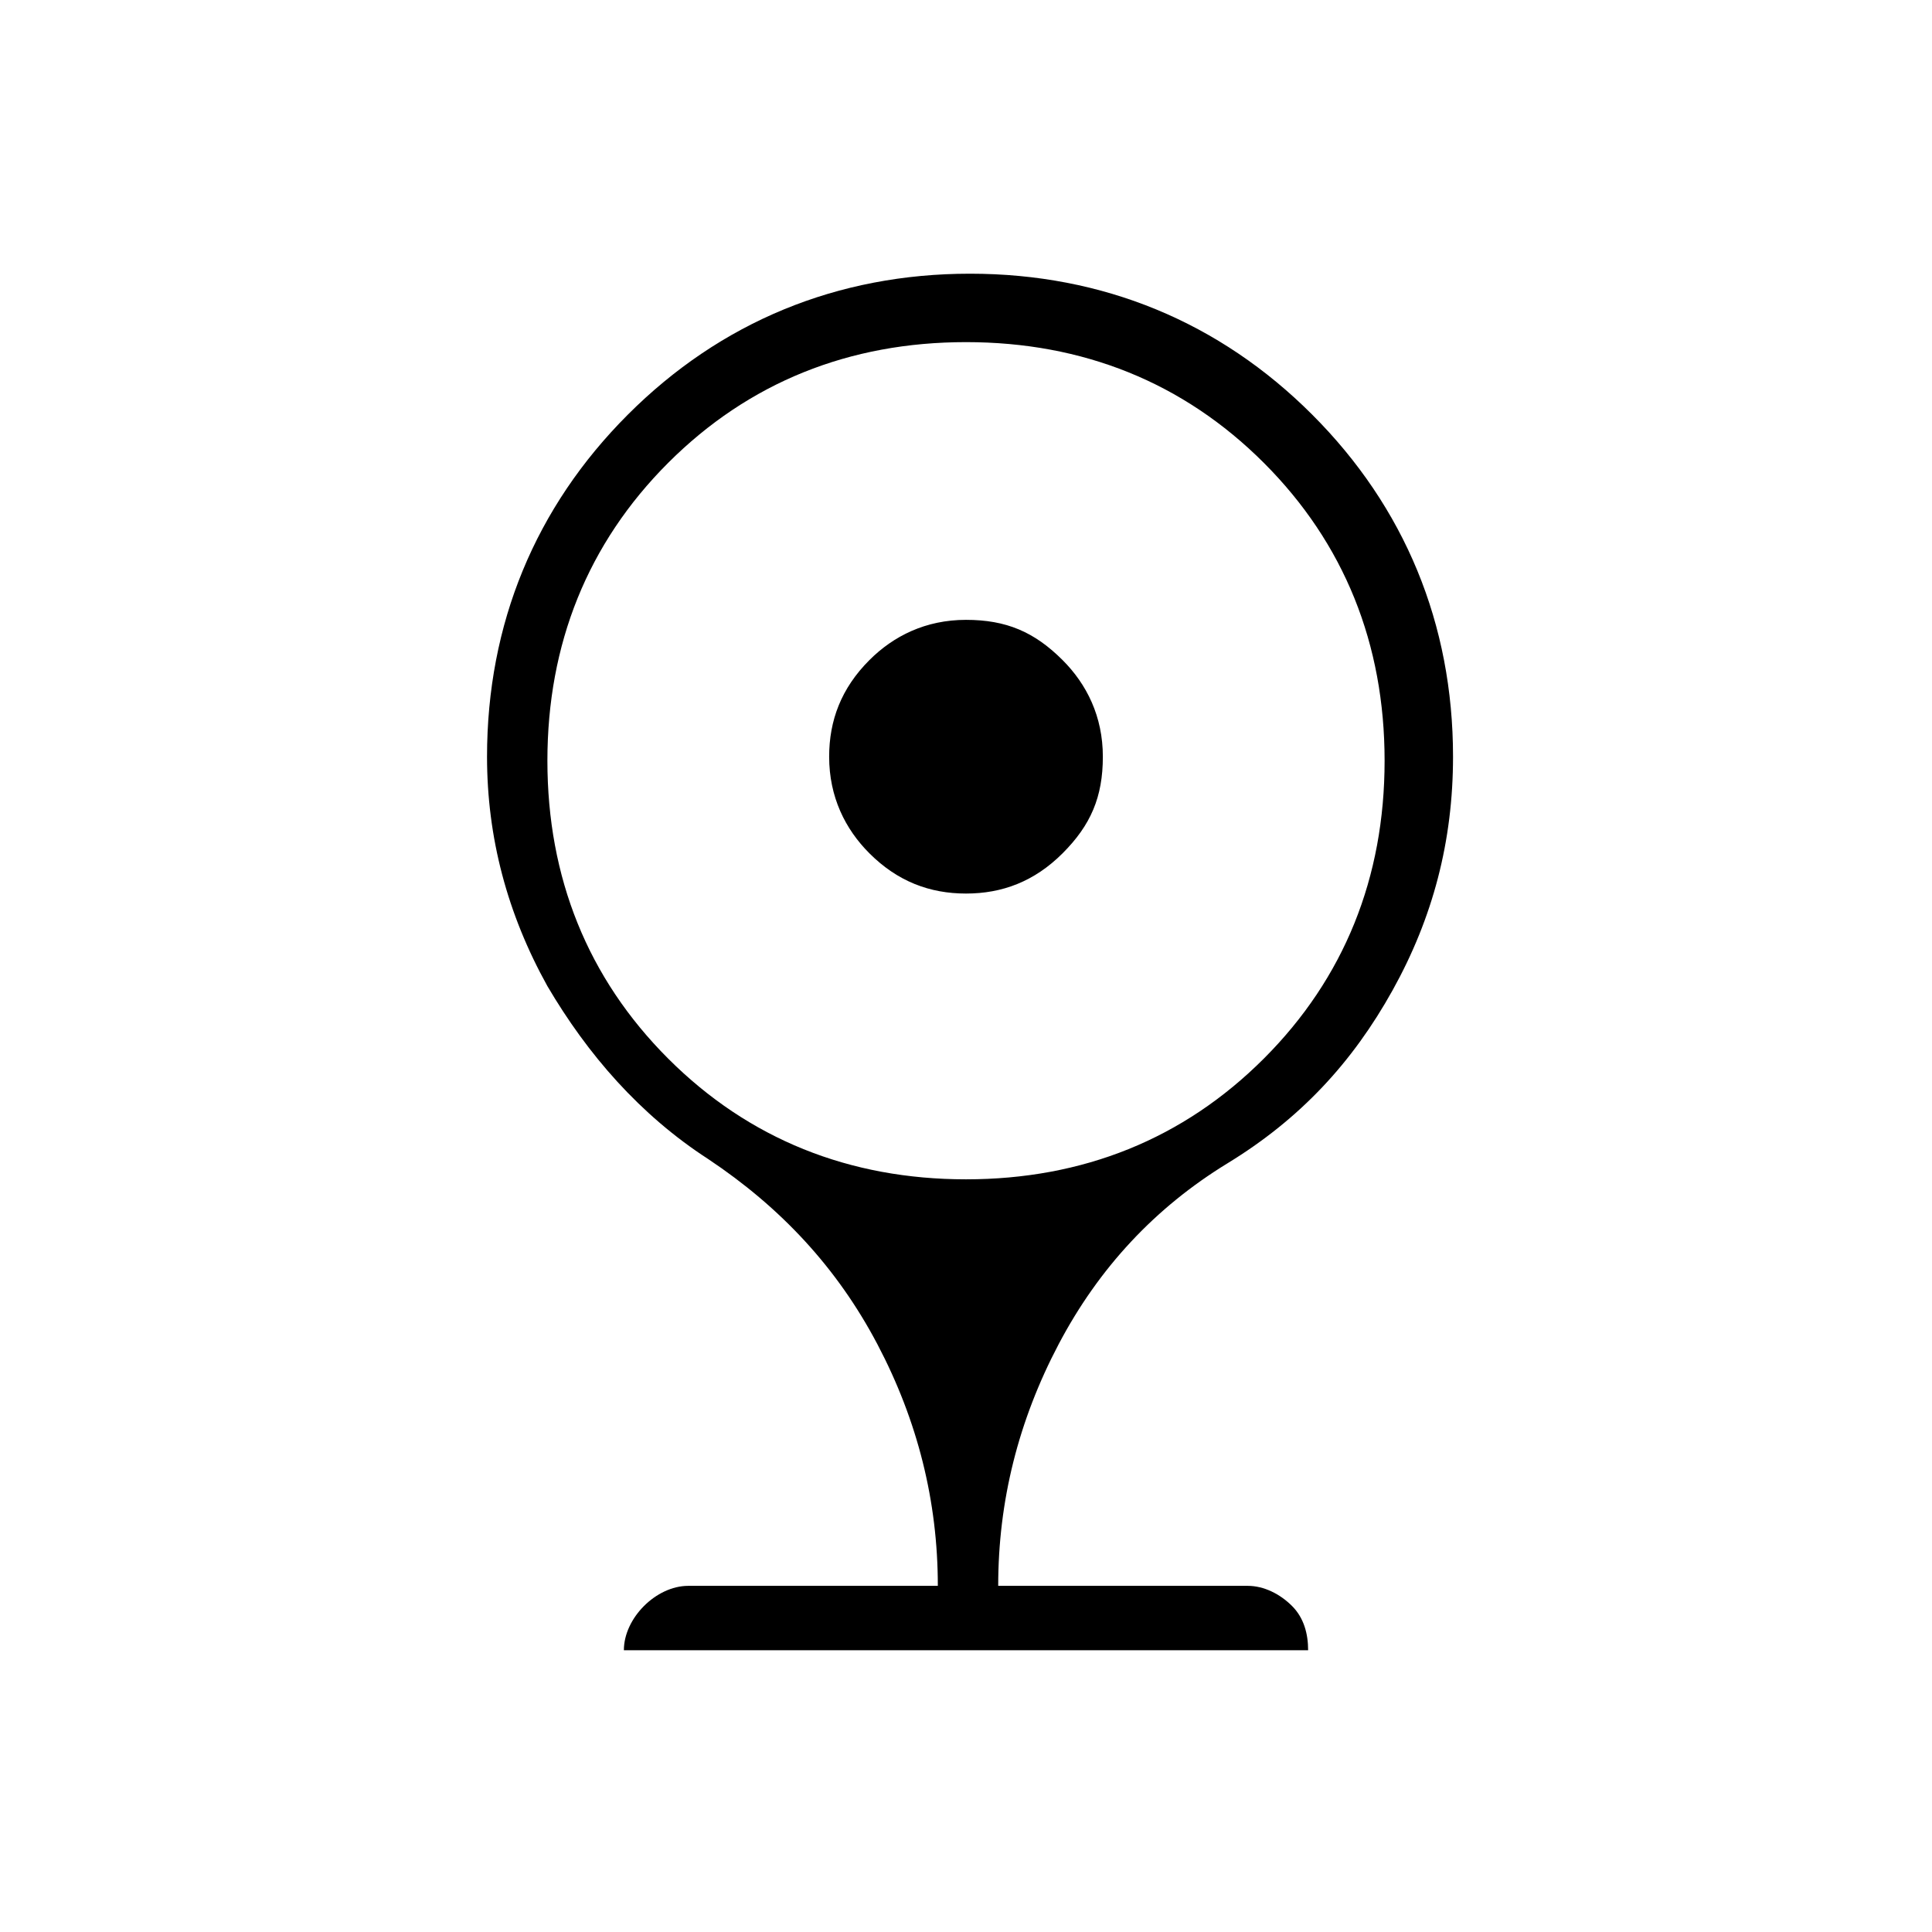 <?xml version="1.0" encoding="utf-8"?>
<!-- Generator: Adobe Illustrator 26.3.1, SVG Export Plug-In . SVG Version: 6.00 Build 0)  -->
<svg version="1.1" id="Слой_1" xmlns="http://www.w3.org/2000/svg" xmlns:xlink="http://www.w3.org/1999/xlink" x="0px" y="0px"
	 viewBox="0 0 48 48" style="enable-background:new 0 0 48 48;" xml:space="preserve">
<path d="M24,22.2c-0.9,0-1.7-0.3-2.4-1c-0.6-0.6-1-1.4-1-2.4c0-0.9,0.3-1.7,1-2.4c0.6-0.6,1.4-1,2.4-1s1.7,0.3,2.4,1
	c0.6,0.6,1,1.4,1,2.4s-0.3,1.7-1,2.4C25.7,21.9,24.9,22.2,24,22.2z M15.5,41c0-0.4,0.2-0.8,0.5-1.1c0.3-0.3,0.7-0.5,1.1-0.5h6.2
	c0-2.1-0.5-4.1-1.5-6c-1-1.9-2.4-3.4-4.2-4.6c-1.7-1.1-3-2.6-4-4.3c-1-1.8-1.5-3.7-1.5-5.7c0-3.3,1.2-6.2,3.5-8.5s5.2-3.5,8.5-3.5
	s6.2,1.2,8.5,3.5s3.5,5.2,3.5,8.5c0,2.1-0.5,4-1.5,5.8s-2.3,3.2-4.1,4.3c-1.8,1.1-3.2,2.6-4.2,4.5c-1,1.9-1.5,3.9-1.5,6H31
	c0.4,0,0.8,0.2,1.1,0.5s0.4,0.7,0.4,1.1C32.5,41,15.5,41,15.5,41z M24,29.3c2.9,0,5.4-1,7.4-3s3-4.5,3-7.4s-1-5.4-3-7.4
	s-4.5-3-7.4-3s-5.4,1-7.4,3s-3,4.5-3,7.4s1,5.4,3,7.4S21.1,29.3,24,29.3z"/>
</svg>
